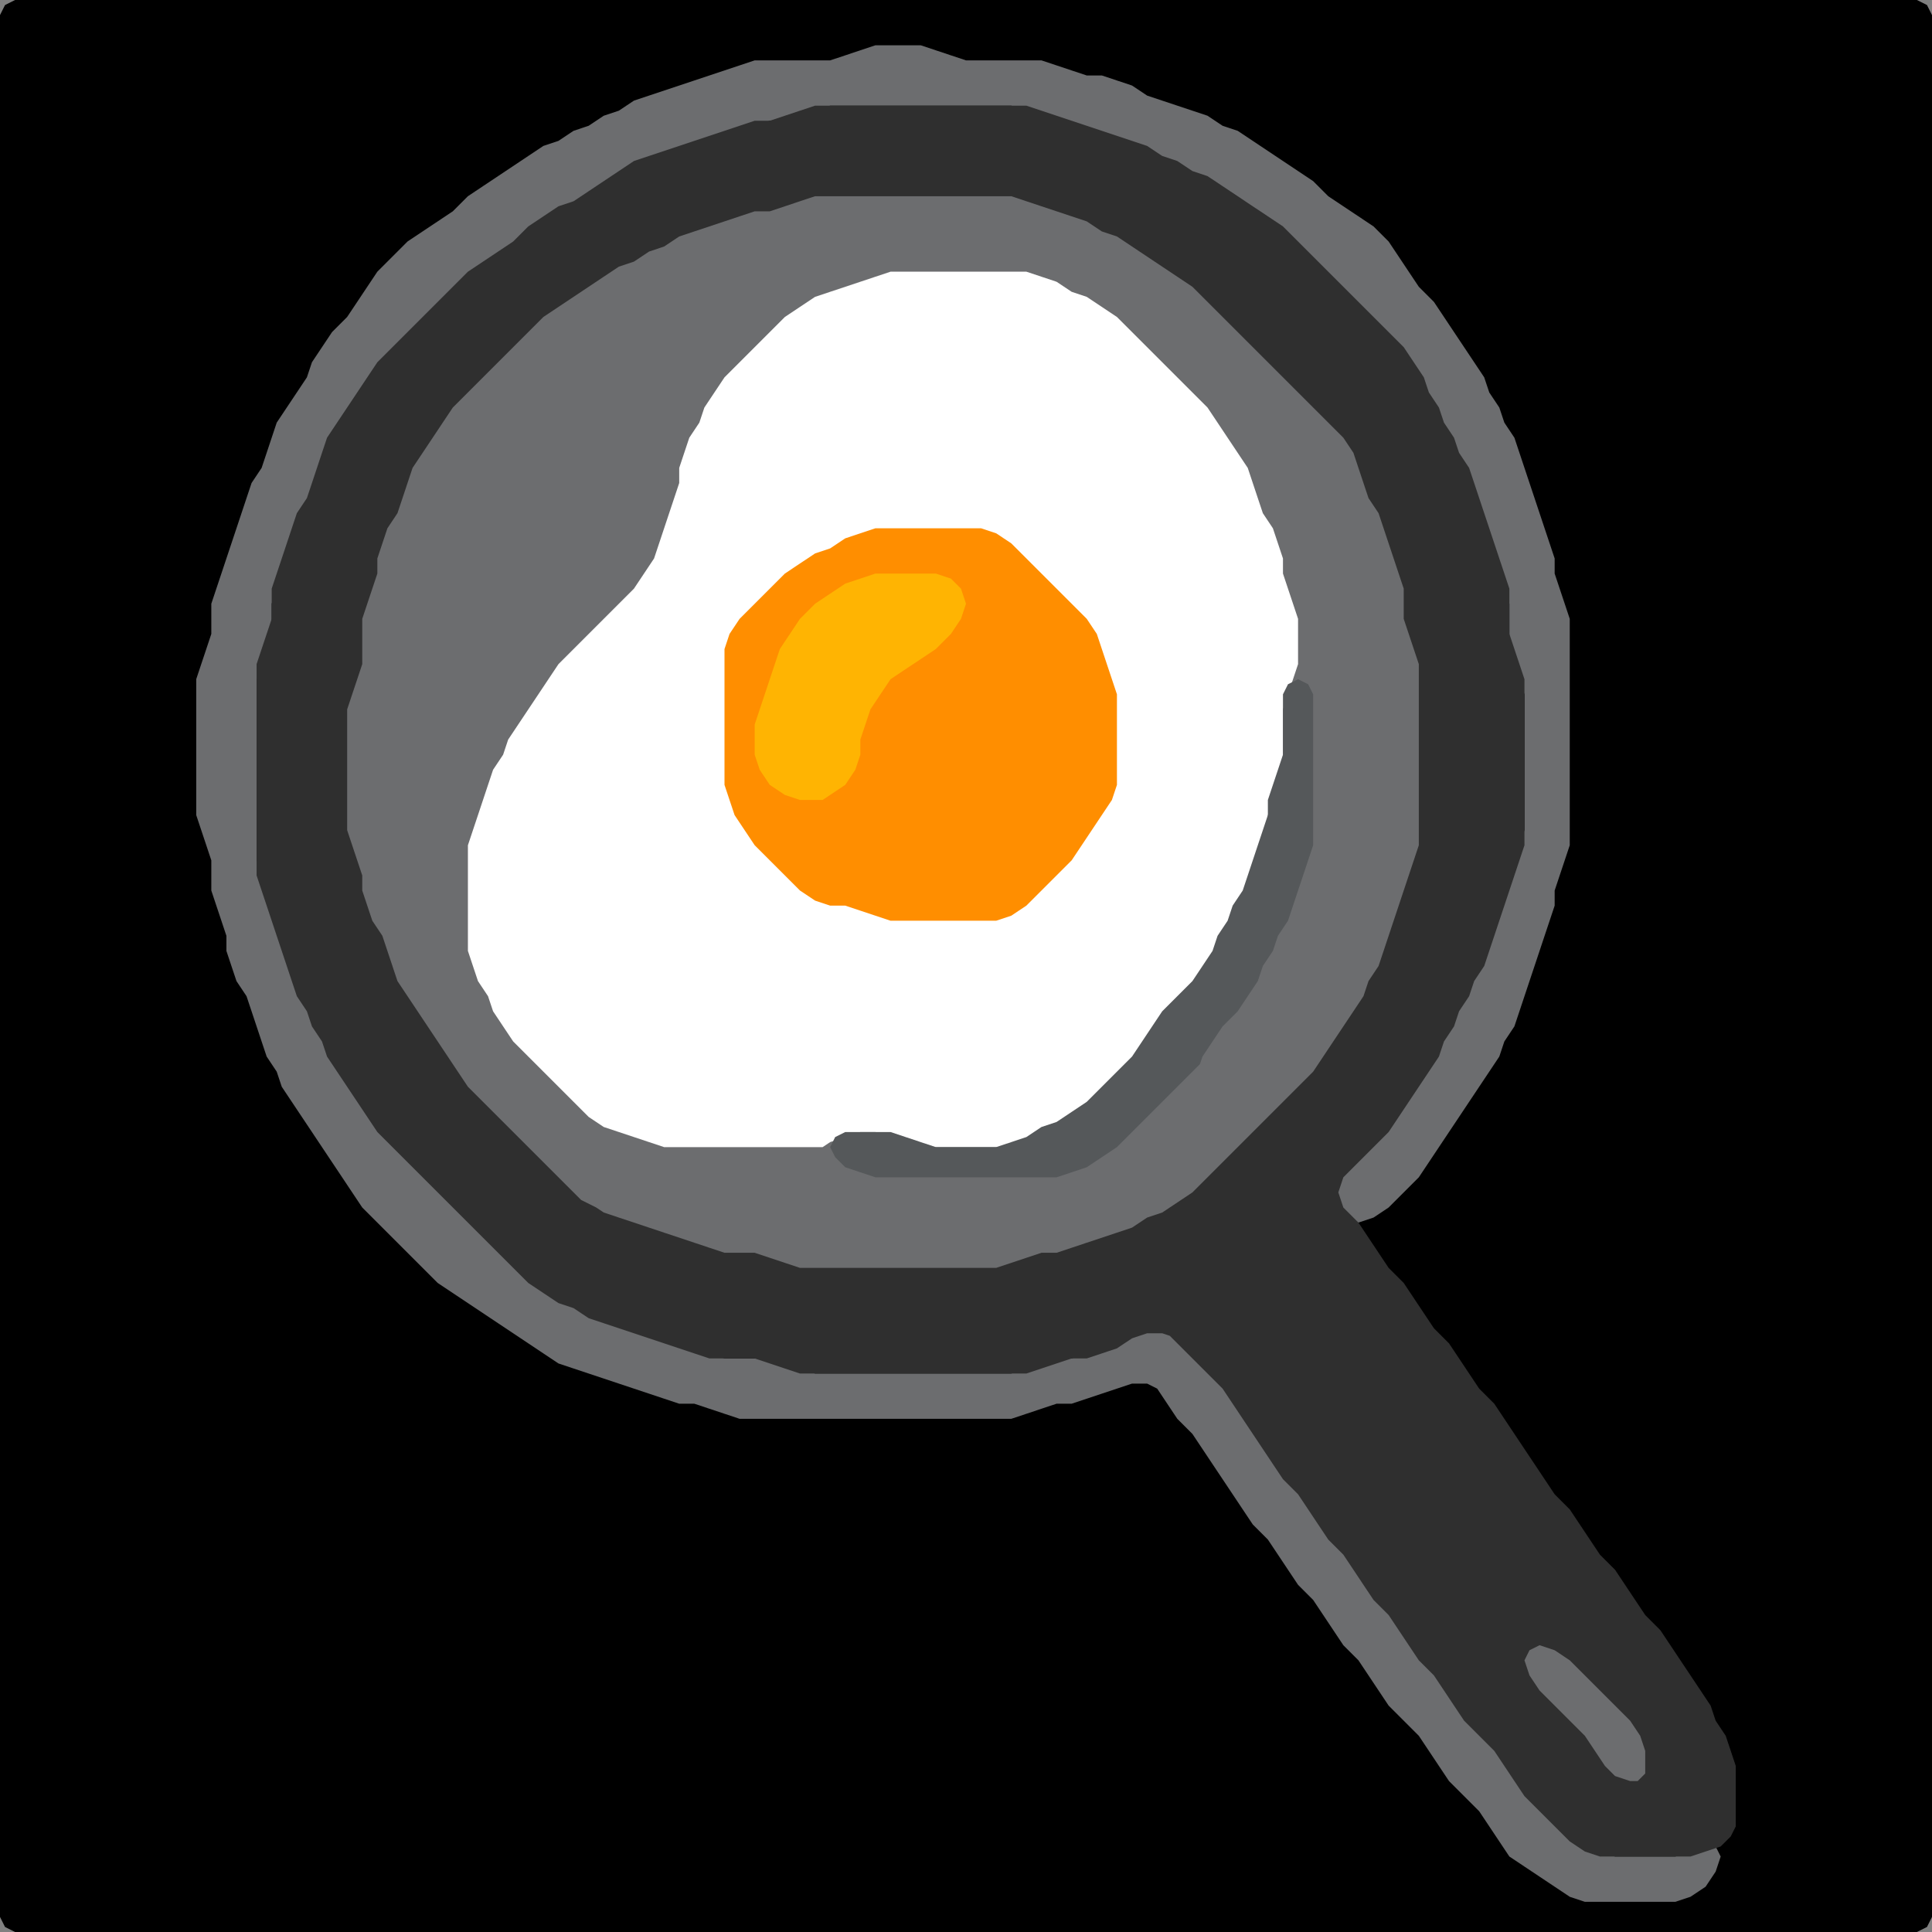 <?xml version="1.0" encoding="UTF-8" standalone="no"?>
<!DOCTYPE svg PUBLIC "-//W3C//DTD SVG 1.1//EN"
"http://www.w3.org/Graphics/SVG/1.1/DTD/svg11.dtd">
<svg width="128" height="128" xmlns="http://www.w3.org/2000/svg" version="1.1">
<rect width="100%" height="100%" fill="#808080" stroke="none"/>
<path d="M 5.5 128.0 L 6.0 128.0 L 7.0 128.0 L 8.0 128.0 L 9.0 128.0 L 10.0 128.0 L 11.0 128.0 L 12.0 128.0 L 13.0 128.0 L 14.0 128.0 L 15.0 128.0 L 16.0 128.0 L 17.0 128.0 L 18.0 128.0 L 19.0 128.0 L 20.0 128.0 L 21.0 128.0 L 22.0 128.0 L 23.0 128.0 L 24.0 128.0 L 25.0 128.0 L 26.0 128.0 L 27.0 128.0 L 28.0 128.0 L 29.0 128.0 L 30.0 128.0 L 31.0 128.0 L 32.0 128.0 L 33.0 128.0 L 34.0 128.0 L 35.0 128.0 L 36.0 128.0 L 37.0 128.0 L 38.0 128.0 L 39.0 128.0 L 40.0 128.0 L 41.0 128.0 L 42.0 128.0 L 43.0 128.0 L 44.0 128.0 L 45.0 128.0 L 46.0 128.0 L 47.0 128.0 L 48.0 128.0 L 49.0 128.0 L 50.0 128.0 L 51.0 128.0 L 52.0 128.0 L 53.0 128.0 L 54.0 128.0 L 55.0 128.0 L 56.0 128.0 L 57.0 128.0 L 58.0 128.0 L 59.0 128.0 L 60.0 128.0 L 61.0 128.0 L 62.0 128.0 L 63.0 128.0 L 64.0 128.0 L 65.0 128.0 L 66.0 128.0 L 67.0 128.0 L 68.0 128.0 L 69.0 128.0 L 70.0 128.0 L 71.0 128.0 L 72.0 128.0 L 73.0 128.0 L 74.0 128.0 L 75.0 128.0 L 76.0 128.0 L 77.0 128.0 L 78.0 128.0 L 79.0 128.0 L 80.0 128.0 L 81.0 128.0 L 82.0 128.0 L 83.0 128.0 L 84.0 128.0 L 85.0 128.0 L 86.0 128.0 L 87.0 128.0 L 88.0 128.0 L 89.0 128.0 L 90.0 128.0 L 91.0 128.0 L 92.0 128.0 L 93.0 128.0 L 94.0 128.0 L 95.0 128.0 L 96.0 128.0 L 97.0 128.0 L 98.0 128.0 L 99.0 128.0 L 100.0 128.0 L 101.0 128.0 L 102.0 128.0 L 103.0 128.0 L 104.0 128.0 L 105.0 128.0 L 106.0 128.0 L 107.0 128.0 L 108.0 128.0 L 109.0 128.0 L 110.0 128.0 L 111.0 128.0 L 112.0 128.0 L 113.0 128.0 L 114.0 128.0 L 115.0 128.0 L 116.0 128.0 L 117.0 128.0 L 118.0 128.0 L 119.0 128.0 L 120.0 128.0 L 121.0 128.0 L 122.0 128.0 L 123.0 128.0 L 124.0 128.0 L 125.0 128.0 L 126.0 128.0 L 127.0 128.0 L 127.667 127.667 L 128.0 127.0 L 128.0 126.0 L 128.0 125.0 L 128.0 124.0 L 128.0 123.0 L 128.0 122.0 L 128.0 121.0 L 128.0 120.0 L 128.0 119.0 L 128.0 118.0 L 128.0 117.0 L 128.0 116.0 L 128.0 115.0 L 128.0 114.0 L 128.0 113.0 L 128.0 112.0 L 128.0 111.0 L 128.0 110.0 L 128.0 109.0 L 128.0 108.0 L 128.0 107.0 L 128.0 106.0 L 128.0 105.0 L 128.0 104.0 L 128.0 103.0 L 128.0 102.0 L 128.0 101.0 L 128.0 100.0 L 128.0 99.0 L 128.0 98.0 L 128.0 97.0 L 128.0 96.0 L 128.0 95.0 L 128.0 94.0 L 128.0 93.0 L 128.0 92.0 L 128.0 91.0 L 128.0 90.0 L 128.0 89.0 L 128.0 88.0 L 128.0 87.0 L 128.0 86.0 L 128.0 85.0 L 128.0 84.0 L 128.0 83.0 L 128.0 82.0 L 128.0 81.0 L 128.0 80.0 L 128.0 79.0 L 128.0 78.0 L 128.0 77.0 L 128.0 76.0 L 128.0 75.0 L 128.0 74.0 L 128.0 73.0 L 128.0 72.0 L 128.0 71.0 L 128.0 70.0 L 128.0 69.0 L 128.0 68.0 L 128.0 67.0 L 128.0 66.0 L 128.0 65.0 L 128.0 64.0 L 128.0 63.0 L 128.0 62.0 L 128.0 61.0 L 128.0 60.0 L 128.0 59.0 L 128.0 58.0 L 128.0 57.0 L 128.0 56.0 L 128.0 55.0 L 128.0 54.0 L 128.0 53.0 L 128.0 52.0 L 128.0 51.0 L 128.0 50.0 L 128.0 49.0 L 128.0 48.0 L 128.0 47.0 L 128.0 46.0 L 128.0 45.0 L 128.0 44.0 L 128.0 43.0 L 128.0 42.0 L 128.0 41.0 L 128.0 40.0 L 128.0 39.0 L 128.0 38.0 L 128.0 37.0 L 128.0 36.0 L 128.0 35.0 L 128.0 34.0 L 128.0 33.0 L 128.0 32.0 L 128.0 31.0 L 128.0 30.0 L 128.0 29.0 L 128.0 28.0 L 128.0 27.0 L 128.0 26.0 L 128.0 25.0 L 128.0 24.0 L 128.0 23.0 L 128.0 22.0 L 128.0 21.0 L 128.0 20.0 L 128.0 19.0 L 128.0 18.0 L 128.0 17.0 L 128.0 16.0 L 128.0 15.0 L 128.0 14.0 L 128.0 13.0 L 128.0 12.0 L 128.0 11.0 L 128.0 10.0 L 128.0 9.0 L 128.0 8.0 L 128.0 7.0 L 128.0 6.0 L 128.0 5.0 L 128.0 4.0 L 128.0 3.0 L 128.0 2.0 L 128.0 1.0 L 127.667 0.333 L 127.0 0.0 L 126.0 0.0 L 125.0 0.0 L 124.0 0.0 L 123.0 0.0 L 122.0 0.0 L 121.0 0.0 L 120.0 0.0 L 119.0 0.0 L 118.0 0.0 L 117.0 0.0 L 116.0 0.0 L 115.0 0.0 L 114.0 0.0 L 113.0 0.0 L 112.0 0.0 L 111.0 0.0 L 110.0 0.0 L 109.0 0.0 L 108.0 0.0 L 107.0 0.0 L 106.0 0.0 L 105.0 0.0 L 104.0 0.0 L 103.0 0.0 L 102.0 0.0 L 101.0 0.0 L 100.0 0.0 L 99.0 0.0 L 98.0 0.0 L 97.0 0.0 L 96.0 0.0 L 95.0 0.0 L 94.0 0.0 L 93.0 0.0 L 92.0 0.0 L 91.0 0.0 L 90.0 0.0 L 89.0 0.0 L 88.0 0.0 L 87.0 0.0 L 86.0 0.0 L 85.0 0.0 L 84.0 0.0 L 83.0 0.0 L 82.0 0.0 L 81.0 0.0 L 80.0 0.0 L 79.0 0.0 L 78.0 0.0 L 77.0 0.0 L 76.0 0.0 L 75.0 0.0 L 74.0 0.0 L 73.0 0.0 L 72.0 0.0 L 71.0 0.0 L 70.0 0.0 L 69.0 0.0 L 68.0 0.0 L 67.0 0.0 L 66.0 0.0 L 65.0 0.0 L 64.0 0.0 L 63.0 0.0 L 62.0 0.0 L 61.0 0.0 L 60.0 0.0 L 59.0 0.0 L 58.0 0.0 L 57.0 0.0 L 56.0 0.0 L 55.0 0.0 L 54.0 0.0 L 53.0 0.0 L 52.0 0.0 L 51.0 0.0 L 50.0 0.0 L 49.0 0.0 L 48.0 0.0 L 47.0 0.0 L 46.0 0.0 L 45.0 0.0 L 44.0 0.0 L 43.0 0.0 L 42.0 0.0 L 41.0 0.0 L 40.0 0.0 L 39.0 0.0 L 38.0 0.0 L 37.0 0.0 L 36.0 0.0 L 35.0 0.0 L 34.0 0.0 L 33.0 0.0 L 32.0 0.0 L 31.0 0.0 L 30.0 0.0 L 29.0 0.0 L 28.0 0.0 L 27.0 0.0 L 26.0 0.0 L 25.0 0.0 L 24.0 0.0 L 23.0 0.0 L 22.0 0.0 L 21.0 0.0 L 20.0 0.0 L 19.0 0.0 L 18.0 0.0 L 17.0 0.0 L 16.0 0.0 L 15.0 0.0 L 14.0 0.0 L 13.0 0.0 L 12.0 0.0 L 11.0 0.0 L 10.0 0.0 L 9.0 0.0 L 8.0 0.0 L 7.0 0.0 L 6.0 0.0 L 5.0 0.0 L 4.0 0.0 L 3.0 0.0 L 2.0 0.0 L 1.0 0.0 L 0.333 0.333 L 0.0 1.0 L 0.0 2.0 L 0.0 3.0 L 0.0 4.0 L 0.0 5.0 L 0.0 6.0 L 0.0 7.0 L 0.0 8.0 L 0.0 9.0 L 0.0 10.0 L 0.0 11.0 L 0.0 12.0 L 0.0 13.0 L 0.0 14.0 L 0.0 15.0 L 0.0 16.0 L 0.0 17.0 L 0.0 18.0 L 0.0 19.0 L 0.0 20.0 L 0.0 21.0 L 0.0 22.0 L 0.0 23.0 L 0.0 24.0 L 0.0 25.0 L 0.0 26.0 L 0.0 27.0 L 0.0 28.0 L 0.0 29.0 L 0.0 30.0 L 0.0 31.0 L 0.0 32.0 L 0.0 33.0 L 0.0 34.0 L 0.0 35.0 L 0.0 36.0 L 0.0 37.0 L 0.0 38.0 L 0.0 39.0 L 0.0 40.0 L 0.0 41.0 L 0.0 42.0 L 0.0 43.0 L 0.0 44.0 L 0.0 45.0 L 0.0 46.0 L 0.0 47.0 L 0.0 48.0 L 0.0 49.0 L 0.0 50.0 L 0.0 51.0 L 0.0 52.0 L 0.0 53.0 L 0.0 54.0 L 0.0 55.0 L 0.0 56.0 L 0.0 57.0 L 0.0 58.0 L 0.0 59.0 L 0.0 60.0 L 0.0 61.0 L 0.0 62.0 L 0.0 63.0 L 0.0 64.0 L 0.0 65.0 L 0.0 66.0 L 0.0 67.0 L 0.0 68.0 L 0.0 69.0 L 0.0 70.0 L 0.0 71.0 L 0.0 72.0 L 0.0 73.0 L 0.0 74.0 L 0.0 75.0 L 0.0 76.0 L 0.0 77.0 L 0.0 78.0 L 0.0 79.0 L 0.0 80.0 L 0.0 81.0 L 0.0 82.0 L 0.0 83.0 L 0.0 84.0 L 0.0 85.0 L 0.0 86.0 L 0.0 87.0 L 0.0 88.0 L 0.0 89.0 L 0.0 90.0 L 0.0 91.0 L 0.0 92.0 L 0.0 93.0 L 0.0 94.0 L 0.0 95.0 L 0.0 96.0 L 0.0 97.0 L 0.0 98.0 L 0.0 99.0 L 0.0 100.0 L 0.0 101.0 L 0.0 102.0 L 0.0 103.0 L 0.0 104.0 L 0.0 105.0 L 0.0 106.0 L 0.0 107.0 L 0.0 108.0 L 0.0 109.0 L 0.0 110.0 L 0.0 111.0 L 0.0 112.0 L 0.0 113.0 L 0.0 114.0 L 0.0 115.0 L 0.0 116.0 L 0.0 117.0 L 0.0 118.0 L 0.0 119.0 L 0.0 120.0 L 0.0 121.0 L 0.0 122.0 L 0.0 123.0 L 0.0 124.0 L 0.0 125.0 L 0.0 126.0 L 0.0 127.0 L 0.333 127.667 L 1.0 128.0 L 2.0 128.0 L 3.0 128.0 L 4.0 128.0 L 4.5 128.0 Z" stroke="none" fill="rgb(0,0,0)" />
<path d="M 28.5 84.5 L 29.0 85.0 L 30.0 85.667 L 31.0 86.333 L 32.0 87.0 L 33.0 87.667 L 34.0 88.333 L 35.0 89.0 L 36.0 89.667 L 37.0 90.333 L 38.0 90.667 L 39.0 91.0 L 40.0 91.333 L 41.0 91.667 L 42.0 92.0 L 43.0 92.333 L 44.0 92.667 L 45.0 93.0 L 46.0 93.0 L 47.0 93.333 L 48.0 93.667 L 49.0 94.0 L 50.0 94.0 L 51.0 94.0 L 52.0 94.0 L 53.0 94.0 L 54.0 94.0 L 55.0 94.0 L 56.0 94.0 L 57.0 94.0 L 58.0 94.0 L 59.0 94.0 L 60.0 94.0 L 61.0 94.0 L 62.0 94.0 L 63.0 94.0 L 64.0 94.0 L 65.0 94.0 L 66.0 94.0 L 67.0 94.0 L 68.0 93.667 L 69.0 93.333 L 70.0 93.0 L 71.0 93.0 L 72.0 92.667 L 73.0 92.333 L 74.0 92.0 L 75.0 91.667 L 76.0 91.667 L 76.667 92.0 L 77.333 93.0 L 78.0 94.0 L 79.0 95.0 L 79.667 96.0 L 80.333 97.0 L 81.0 98.0 L 81.667 99.0 L 82.333 100.0 L 83.0 101.0 L 84.0 102.0 L 84.667 103.0 L 85.333 104.0 L 86.0 105.0 L 87.0 106.0 L 87.667 107.0 L 88.333 108.0 L 89.0 109.0 L 90.0 110.0 L 90.667 111.0 L 91.333 112.0 L 92.0 113.0 L 93.0 114.0 L 94.0 115.0 L 94.667 116.0 L 95.333 117.0 L 96.0 118.0 L 97.0 119.0 L 98.0 120.0 L 98.667 121.0 L 99.333 122.0 L 100.0 123.0 L 101.0 123.667 L 102.0 124.333 L 103.0 125.0 L 104.0 125.667 L 105.0 126.0 L 106.0 126.0 L 107.0 126.0 L 108.0 126.0 L 109.0 126.0 L 110.0 126.0 L 111.0 126.0 L 112.0 125.667 L 113.0 125.0 L 113.667 124.0 L 114.0 123.0 L 113.667 122.333 L 113.0 122.333 L 112.0 122.667 L 111.0 123.0 L 110.0 123.0 L 109.0 123.0 L 108.0 123.0 L 107.0 123.0 L 106.0 122.667 L 105.0 122.0 L 104.0 121.0 L 103.0 120.0 L 102.0 119.0 L 101.0 118.0 L 100.333 117.0 L 99.667 116.0 L 99.0 115.0 L 98.0 114.0 L 97.0 113.0 L 96.333 112.0 L 95.667 111.0 L 95.0 110.0 L 94.0 109.0 L 93.333 108.0 L 92.667 107.0 L 92.0 106.0 L 91.0 105.0 L 90.333 104.0 L 89.667 103.0 L 89.0 102.0 L 88.0 101.0 L 87.333 100.0 L 86.667 99.0 L 86.0 98.0 L 85.0 97.0 L 84.333 96.0 L 83.667 95.0 L 83.0 94.0 L 82.333 93.0 L 81.667 92.0 L 81.0 91.0 L 80.0 90.0 L 79.0 89.0 L 78.0 88.333 L 77.0 88.0 L 76.0 88.0 L 75.0 88.333 L 74.0 88.667 L 73.0 89.333 L 72.0 89.667 L 71.0 90.0 L 70.0 90.0 L 69.0 90.333 L 68.0 90.667 L 67.0 91.0 L 66.0 91.0 L 65.0 91.0 L 64.0 91.0 L 63.0 91.0 L 62.0 91.0 L 61.0 91.0 L 60.0 91.0 L 59.0 91.0 L 58.0 91.0 L 57.0 91.0 L 56.0 91.0 L 55.0 91.0 L 54.0 91.0 L 53.0 90.667 L 52.0 90.333 L 51.0 90.0 L 50.0 90.0 L 49.0 90.0 L 48.0 90.0 L 47.0 89.667 L 46.0 89.333 L 45.0 89.0 L 44.0 88.667 L 43.0 88.333 L 42.0 88.0 L 41.0 87.667 L 40.0 87.333 L 39.0 86.667 L 38.0 86.333 L 37.0 85.667 L 36.0 85.0 L 35.0 84.0 L 34.0 83.0 L 33.0 82.0 L 32.0 81.0 L 31.0 80.0 L 30.0 79.0 L 29.0 78.0 L 28.0 77.0 L 27.0 76.0 L 26.0 75.0 L 25.0 74.0 L 24.333 73.0 L 23.667 72.0 L 23.0 71.0 L 22.333 70.0 L 21.667 69.0 L 21.333 68.0 L 20.667 67.0 L 20.333 66.0 L 19.667 65.0 L 19.333 64.0 L 19.0 63.0 L 18.667 62.0 L 18.333 61.0 L 18.0 60.0 L 17.667 59.0 L 17.333 58.0 L 17.0 57.0 L 17.0 56.0 L 17.0 55.0 L 17.0 54.0 L 17.0 53.0 L 17.0 52.0 L 17.0 51.0 L 17.0 50.0 L 17.0 49.0 L 17.0 48.0 L 17.0 47.0 L 17.0 46.0 L 17.0 45.0 L 17.333 44.0 L 17.667 43.0 L 18.0 42.0 L 18.0 41.0 L 18.0 40.0 L 18.333 39.0 L 18.667 38.0 L 19.0 37.0 L 19.333 36.0 L 19.667 35.0 L 20.333 34.0 L 20.667 33.0 L 21.0 32.0 L 21.333 31.0 L 21.667 30.0 L 22.333 29.0 L 23.0 28.0 L 23.667 27.0 L 24.333 26.0 L 25.0 25.0 L 26.0 24.0 L 27.0 23.0 L 28.0 22.0 L 29.0 21.0 L 30.0 20.0 L 31.0 19.0 L 32.0 18.0 L 33.0 17.333 L 34.0 16.667 L 35.0 16.0 L 36.0 15.0 L 37.0 14.333 L 38.0 13.667 L 39.0 13.333 L 40.0 12.667 L 41.0 12.0 L 42.0 11.333 L 43.0 10.667 L 44.0 10.333 L 45.0 10.0 L 46.0 9.667 L 47.0 9.333 L 48.0 9.0 L 49.0 8.667 L 50.0 8.333 L 51.0 8.0 L 52.0 8.0 L 53.0 7.667 L 54.0 7.333 L 55.0 7.0 L 56.0 7.0 L 57.0 7.0 L 58.0 7.0 L 59.0 7.0 L 60.0 7.0 L 61.0 7.0 L 62.0 7.0 L 63.0 7.0 L 64.0 7.0 L 65.0 7.0 L 66.0 7.0 L 67.0 7.0 L 68.0 7.333 L 69.0 7.667 L 70.0 8.0 L 71.0 8.333 L 72.0 8.667 L 73.0 9.0 L 74.0 9.333 L 75.0 9.667 L 76.0 10.333 L 77.0 10.667 L 78.0 11.333 L 79.0 11.667 L 80.0 12.333 L 81.0 13.0 L 82.0 13.667 L 83.0 14.333 L 84.0 15.0 L 85.0 16.0 L 86.0 17.0 L 87.0 18.0 L 88.0 19.0 L 89.0 20.0 L 90.0 21.0 L 91.0 22.0 L 92.0 23.0 L 93.0 24.0 L 93.667 25.0 L 94.333 26.0 L 94.667 27.0 L 95.333 28.0 L 95.667 29.0 L 96.333 30.0 L 96.667 31.0 L 97.333 32.0 L 97.667 33.0 L 98.0 34.0 L 98.333 35.0 L 98.667 36.0 L 99.0 37.0 L 99.333 38.0 L 99.667 39.0 L 100.0 40.0 L 100.0 41.0 L 100.0 42.0 L 100.0 43.0 L 100.333 44.0 L 100.667 45.0 L 101.0 46.0 L 101.0 47.0 L 101.0 48.0 L 101.0 49.0 L 101.0 50.0 L 101.0 51.0 L 101.0 52.0 L 101.0 53.0 L 101.0 54.0 L 101.0 55.0 L 100.667 56.0 L 100.333 57.0 L 100.0 58.0 L 99.667 59.0 L 99.333 60.0 L 99.0 61.0 L 98.667 62.0 L 98.333 63.0 L 97.667 64.0 L 97.333 65.0 L 96.667 66.0 L 96.333 67.0 L 95.667 68.0 L 95.333 69.0 L 94.667 70.0 L 94.0 71.0 L 93.333 72.0 L 92.667 73.0 L 92.0 74.0 L 91.0 75.0 L 90.0 76.0 L 89.0 77.0 L 88.333 78.0 L 88.0 79.0 L 88.333 80.0 L 89.0 80.667 L 90.0 81.0 L 91.0 80.667 L 92.0 80.0 L 93.0 79.0 L 94.0 78.0 L 94.667 77.0 L 95.333 76.0 L 96.0 75.0 L 96.667 74.0 L 97.333 73.0 L 98.0 72.0 L 98.667 71.0 L 99.333 70.0 L 99.667 69.0 L 100.333 68.0 L 100.667 67.0 L 101.0 66.0 L 101.333 65.0 L 101.667 64.0 L 102.0 63.0 L 102.333 62.0 L 102.667 61.0 L 103.0 60.0 L 103.0 59.0 L 103.333 58.0 L 103.667 57.0 L 104.0 56.0 L 104.0 55.0 L 104.0 54.0 L 104.0 53.0 L 104.0 52.0 L 104.0 51.0 L 104.0 50.0 L 104.0 49.0 L 104.0 48.0 L 104.0 47.0 L 104.0 46.0 L 104.0 45.0 L 104.0 44.0 L 104.0 43.0 L 104.0 42.0 L 104.0 41.0 L 103.667 40.0 L 103.333 39.0 L 103.0 38.0 L 103.0 37.0 L 102.667 36.0 L 102.333 35.0 L 102.0 34.0 L 101.667 33.0 L 101.333 32.0 L 101.0 31.0 L 100.667 30.0 L 100.333 29.0 L 99.667 28.0 L 99.333 27.0 L 98.667 26.0 L 98.333 25.0 L 97.667 24.0 L 97.0 23.0 L 96.333 22.0 L 95.667 21.0 L 95.0 20.0 L 94.0 19.0 L 93.333 18.0 L 92.667 17.0 L 92.0 16.0 L 91.0 15.0 L 90.0 14.333 L 89.0 13.667 L 88.0 13.0 L 87.0 12.0 L 86.0 11.333 L 85.0 10.667 L 84.0 10.0 L 83.0 9.333 L 82.0 8.667 L 81.0 8.333 L 80.0 7.667 L 79.0 7.333 L 78.0 7.0 L 77.0 6.667 L 76.0 6.333 L 75.0 5.667 L 74.0 5.333 L 73.0 5.0 L 72.0 5.0 L 71.0 4.667 L 70.0 4.333 L 69.0 4.0 L 68.0 4.0 L 67.0 4.0 L 66.0 4.0 L 65.0 4.0 L 64.0 4.0 L 63.0 3.667 L 62.0 3.333 L 61.0 3.0 L 60.0 3.0 L 59.0 3.0 L 58.0 3.0 L 57.0 3.333 L 56.0 3.667 L 55.0 4.0 L 54.0 4.0 L 53.0 4.0 L 52.0 4.0 L 51.0 4.0 L 50.0 4.0 L 49.0 4.333 L 48.0 4.667 L 47.0 5.0 L 46.0 5.333 L 45.0 5.667 L 44.0 6.0 L 43.0 6.333 L 42.0 6.667 L 41.0 7.333 L 40.0 7.667 L 39.0 8.333 L 38.0 8.667 L 37.0 9.333 L 36.0 9.667 L 35.0 10.333 L 34.0 11.0 L 33.0 11.667 L 32.0 12.333 L 31.0 13.0 L 30.0 14.0 L 29.0 14.667 L 28.0 15.333 L 27.0 16.0 L 26.0 17.0 L 25.0 18.0 L 24.333 19.0 L 23.667 20.0 L 23.0 21.0 L 22.0 22.0 L 21.333 23.0 L 20.667 24.0 L 20.333 25.0 L 19.667 26.0 L 19.0 27.0 L 18.333 28.0 L 18.0 29.0 L 17.667 30.0 L 17.333 31.0 L 16.667 32.0 L 16.333 33.0 L 16.0 34.0 L 15.667 35.0 L 15.333 36.0 L 15.0 37.0 L 14.667 38.0 L 14.333 39.0 L 14.0 40.0 L 14.0 41.0 L 14.0 42.0 L 13.667 43.0 L 13.333 44.0 L 13.0 45.0 L 13.0 46.0 L 13.0 47.0 L 13.0 48.0 L 13.0 49.0 L 13.0 50.0 L 13.0 51.0 L 13.0 52.0 L 13.0 53.0 L 13.0 54.0 L 13.333 55.0 L 13.667 56.0 L 14.0 57.0 L 14.0 58.0 L 14.0 59.0 L 14.333 60.0 L 14.667 61.0 L 15.0 62.0 L 15.0 63.0 L 15.333 64.0 L 15.667 65.0 L 16.333 66.0 L 16.667 67.0 L 17.0 68.0 L 17.333 69.0 L 17.667 70.0 L 18.333 71.0 L 18.667 72.0 L 19.333 73.0 L 20.0 74.0 L 20.667 75.0 L 21.333 76.0 L 22.0 77.0 L 22.667 78.0 L 23.333 79.0 L 24.0 80.0 L 25.0 81.0 L 26.0 82.0 L 27.0 83.0 L 27.5 83.5 Z" stroke="none" fill="rgb(108,109,111)" />
<path d="M 78.5 89.5 L 79.0 90.0 L 80.0 91.0 L 81.0 92.0 L 81.667 93.0 L 82.333 94.0 L 83.0 95.0 L 83.667 96.0 L 84.333 97.0 L 85.0 98.0 L 86.0 99.0 L 86.667 100.0 L 87.333 101.0 L 88.0 102.0 L 89.0 103.0 L 89.667 104.0 L 90.333 105.0 L 91.0 106.0 L 92.0 107.0 L 92.667 108.0 L 93.333 109.0 L 94.0 110.0 L 95.0 111.0 L 95.667 112.0 L 96.333 113.0 L 97.0 114.0 L 98.0 115.0 L 99.0 116.0 L 99.667 117.0 L 100.333 118.0 L 101.0 119.0 L 102.0 120.0 L 103.0 121.0 L 104.0 122.0 L 105.0 122.667 L 106.0 123.0 L 107.0 123.0 L 108.0 123.0 L 109.0 123.0 L 110.0 123.0 L 111.0 123.0 L 112.0 123.0 L 113.0 122.667 L 114.0 122.333 L 114.667 121.667 L 115.0 121.0 L 115.0 120.0 L 115.0 119.0 L 115.0 118.0 L 115.0 117.0 L 114.667 116.0 L 114.333 115.0 L 113.667 114.0 L 113.333 113.0 L 112.667 112.0 L 112.0 111.0 L 111.333 110.0 L 110.667 109.0 L 110.0 108.0 L 109.0 107.0 L 108.333 106.0 L 107.667 105.0 L 107.0 104.0 L 106.0 103.0 L 105.333 102.0 L 104.667 101.0 L 104.0 100.0 L 103.0 99.0 L 102.333 98.0 L 101.667 97.0 L 101.0 96.0 L 100.333 95.0 L 99.667 94.0 L 99.0 93.0 L 98.0 92.0 L 97.333 91.0 L 96.667 90.0 L 96.0 89.0 L 95.0 88.0 L 94.333 87.0 L 93.667 86.0 L 93.0 85.0 L 92.0 84.0 L 91.333 83.0 L 90.667 82.0 L 90.0 81.0 L 89.0 80.0 L 88.667 79.0 L 89.0 78.0 L 90.0 77.0 L 91.0 76.0 L 92.0 75.0 L 92.667 74.0 L 93.333 73.0 L 94.0 72.0 L 94.667 71.0 L 95.333 70.0 L 95.667 69.0 L 96.333 68.0 L 96.667 67.0 L 97.333 66.0 L 97.667 65.0 L 98.333 64.0 L 98.667 63.0 L 99.0 62.0 L 99.333 61.0 L 99.667 60.0 L 100.0 59.0 L 100.333 58.0 L 100.667 57.0 L 101.0 56.0 L 101.0 55.0 L 101.0 54.0 L 101.0 53.0 L 101.0 52.0 L 101.0 51.0 L 101.0 50.0 L 101.0 49.0 L 101.0 48.0 L 101.0 47.0 L 101.0 46.0 L 101.0 45.0 L 100.667 44.0 L 100.333 43.0 L 100.0 42.0 L 100.0 41.0 L 100.0 40.0 L 100.0 39.0 L 99.667 38.0 L 99.333 37.0 L 99.0 36.0 L 98.667 35.0 L 98.333 34.0 L 98.0 33.0 L 97.667 32.0 L 97.333 31.0 L 96.667 30.0 L 96.333 29.0 L 95.667 28.0 L 95.333 27.0 L 94.667 26.0 L 94.333 25.0 L 93.667 24.0 L 93.0 23.0 L 92.0 22.0 L 91.0 21.0 L 90.0 20.0 L 89.0 19.0 L 88.0 18.0 L 87.0 17.0 L 86.0 16.0 L 85.0 15.0 L 84.0 14.333 L 83.0 13.667 L 82.0 13.0 L 81.0 12.333 L 80.0 11.667 L 79.0 11.333 L 78.0 10.667 L 77.0 10.333 L 76.0 9.667 L 75.0 9.333 L 74.0 9.0 L 73.0 8.667 L 72.0 8.333 L 71.0 8.0 L 70.0 7.667 L 69.0 7.333 L 68.0 7.0 L 67.0 7.0 L 66.0 7.0 L 65.0 7.0 L 64.0 7.0 L 63.0 7.0 L 62.0 7.0 L 61.0 7.0 L 60.0 7.0 L 59.0 7.0 L 58.0 7.0 L 57.0 7.0 L 56.0 7.0 L 55.0 7.0 L 54.0 7.0 L 53.0 7.333 L 52.0 7.667 L 51.0 8.0 L 50.0 8.0 L 49.0 8.333 L 48.0 8.667 L 47.0 9.0 L 46.0 9.333 L 45.0 9.667 L 44.0 10.0 L 43.0 10.333 L 42.0 10.667 L 41.0 11.333 L 40.0 12.0 L 39.0 12.667 L 38.0 13.333 L 37.0 13.667 L 36.0 14.333 L 35.0 15.0 L 34.0 16.0 L 33.0 16.667 L 32.0 17.333 L 31.0 18.0 L 30.0 19.0 L 29.0 20.0 L 28.0 21.0 L 27.0 22.0 L 26.0 23.0 L 25.0 24.0 L 24.333 25.0 L 23.667 26.0 L 23.0 27.0 L 22.333 28.0 L 21.667 29.0 L 21.333 30.0 L 21.0 31.0 L 20.667 32.0 L 20.333 33.0 L 19.667 34.0 L 19.333 35.0 L 19.0 36.0 L 18.667 37.0 L 18.333 38.0 L 18.0 39.0 L 18.0 40.0 L 18.0 41.0 L 17.667 42.0 L 17.333 43.0 L 17.0 44.0 L 17.0 45.0 L 17.0 46.0 L 17.0 47.0 L 17.0 48.0 L 17.0 49.0 L 17.0 50.0 L 17.0 51.0 L 17.0 52.0 L 17.0 53.0 L 17.0 54.0 L 17.0 55.0 L 17.0 56.0 L 17.0 57.0 L 17.0 58.0 L 17.333 59.0 L 17.667 60.0 L 18.0 61.0 L 18.333 62.0 L 18.667 63.0 L 19.0 64.0 L 19.333 65.0 L 19.667 66.0 L 20.333 67.0 L 20.667 68.0 L 21.333 69.0 L 21.667 70.0 L 22.333 71.0 L 23.0 72.0 L 23.667 73.0 L 24.333 74.0 L 25.0 75.0 L 26.0 76.0 L 27.0 77.0 L 28.0 78.0 L 29.0 79.0 L 30.0 80.0 L 31.0 81.0 L 32.0 82.0 L 33.0 83.0 L 34.0 84.0 L 35.0 85.0 L 36.0 85.667 L 37.0 86.333 L 38.0 86.667 L 39.0 87.333 L 40.0 87.667 L 41.0 88.0 L 42.0 88.333 L 43.0 88.667 L 44.0 89.0 L 45.0 89.333 L 46.0 89.667 L 47.0 90.0 L 48.0 90.0 L 49.0 90.0 L 50.0 90.0 L 51.0 90.333 L 52.0 90.667 L 53.0 91.0 L 54.0 91.0 L 55.0 91.0 L 56.0 91.0 L 57.0 91.0 L 58.0 91.0 L 59.0 91.0 L 60.0 91.0 L 61.0 91.0 L 62.0 91.0 L 63.0 91.0 L 64.0 91.0 L 65.0 91.0 L 66.0 91.0 L 67.0 91.0 L 68.0 91.0 L 69.0 90.667 L 70.0 90.333 L 71.0 90.0 L 72.0 90.0 L 73.0 89.667 L 74.0 89.333 L 75.0 88.667 L 76.0 88.333 L 77.0 88.333 L 77.5 88.5 Z" stroke="none" fill="rgb(47,47,47)" />
<path d="M 39.5 80.0 L 40.0 80.333 L 41.0 80.667 L 42.0 81.0 L 43.0 81.333 L 44.0 81.667 L 45.0 82.0 L 46.0 82.333 L 47.0 82.667 L 48.0 83.0 L 49.0 83.0 L 50.0 83.0 L 51.0 83.333 L 52.0 83.667 L 53.0 84.0 L 54.0 84.0 L 55.0 84.0 L 56.0 84.0 L 57.0 84.0 L 58.0 84.0 L 59.0 84.0 L 60.0 84.0 L 61.0 84.0 L 62.0 84.0 L 63.0 84.0 L 64.0 84.0 L 65.0 84.0 L 66.0 84.0 L 67.0 83.667 L 68.0 83.333 L 69.0 83.0 L 70.0 83.0 L 71.0 82.667 L 72.0 82.333 L 73.0 82.0 L 74.0 81.667 L 75.0 81.333 L 76.0 80.667 L 77.0 80.333 L 78.0 79.667 L 79.0 79.0 L 80.0 78.0 L 81.0 77.0 L 82.0 76.0 L 83.0 75.0 L 84.0 74.0 L 85.0 73.0 L 86.0 72.0 L 87.0 71.0 L 87.667 70.0 L 88.333 69.0 L 89.0 68.0 L 89.667 67.0 L 90.333 66.0 L 90.667 65.0 L 91.333 64.0 L 91.667 63.0 L 92.0 62.0 L 92.333 61.0 L 92.667 60.0 L 93.0 59.0 L 93.333 58.0 L 93.667 57.0 L 94.0 56.0 L 94.0 55.0 L 94.0 54.0 L 94.0 53.0 L 94.0 52.0 L 94.0 51.0 L 94.0 50.0 L 94.0 49.0 L 94.0 48.0 L 94.0 47.0 L 94.0 46.0 L 94.0 45.0 L 94.0 44.0 L 93.667 43.0 L 93.333 42.0 L 93.0 41.0 L 93.0 40.0 L 93.0 39.0 L 92.667 38.0 L 92.333 37.0 L 92.0 36.0 L 91.667 35.0 L 91.333 34.0 L 90.667 33.0 L 90.333 32.0 L 90.0 31.0 L 89.667 30.0 L 89.0 29.0 L 88.0 28.0 L 87.0 27.0 L 86.0 26.0 L 85.0 25.0 L 84.0 24.0 L 83.0 23.0 L 82.0 22.0 L 81.0 21.0 L 80.0 20.0 L 79.0 19.0 L 78.0 18.333 L 77.0 17.667 L 76.0 17.0 L 75.0 16.333 L 74.0 15.667 L 73.0 15.333 L 72.0 14.667 L 71.0 14.333 L 70.0 14.0 L 69.0 13.667 L 68.0 13.333 L 67.0 13.0 L 66.0 13.0 L 65.0 13.0 L 64.0 13.0 L 63.0 13.0 L 62.0 13.0 L 61.0 13.0 L 60.0 13.0 L 59.0 13.0 L 58.0 13.0 L 57.0 13.0 L 56.0 13.0 L 55.0 13.0 L 54.0 13.0 L 53.0 13.333 L 52.0 13.667 L 51.0 14.0 L 50.0 14.0 L 49.0 14.333 L 48.0 14.667 L 47.0 15.0 L 46.0 15.333 L 45.0 15.667 L 44.0 16.333 L 43.0 16.667 L 42.0 17.333 L 41.0 17.667 L 40.0 18.333 L 39.0 19.0 L 38.0 19.667 L 37.0 20.333 L 36.0 21.0 L 35.0 22.0 L 34.0 23.0 L 33.0 24.0 L 32.0 25.0 L 31.0 26.0 L 30.0 27.0 L 29.333 28.0 L 28.667 29.0 L 28.0 30.0 L 27.333 31.0 L 27.0 32.0 L 26.667 33.0 L 26.333 34.0 L 25.667 35.0 L 25.333 36.0 L 25.0 37.0 L 25.0 38.0 L 24.667 39.0 L 24.333 40.0 L 24.0 41.0 L 24.0 42.0 L 24.0 43.0 L 24.0 44.0 L 23.667 45.0 L 23.333 46.0 L 23.0 47.0 L 23.0 48.0 L 23.0 49.0 L 23.0 50.0 L 23.0 51.0 L 23.0 52.0 L 23.0 53.0 L 23.0 54.0 L 23.0 55.0 L 23.333 56.0 L 23.667 57.0 L 24.0 58.0 L 24.0 59.0 L 24.333 60.0 L 24.667 61.0 L 25.333 62.0 L 25.667 63.0 L 26.0 64.0 L 26.333 65.0 L 27.0 66.0 L 27.667 67.0 L 28.333 68.0 L 29.0 69.0 L 29.667 70.0 L 30.333 71.0 L 31.0 72.0 L 32.0 73.0 L 33.0 74.0 L 34.0 75.0 L 35.0 76.0 L 36.0 77.0 L 37.0 78.0 L 38.0 79.0 L 38.5 79.5 Z" stroke="none" fill="rgb(108,109,111)" />
<path d="M 54.5 76.0 L 55.0 75.667 L 56.0 75.333 L 57.0 75.0 L 58.0 75.0 L 59.0 75.333 L 60.0 75.667 L 61.0 76.0 L 62.0 76.0 L 63.0 76.0 L 64.0 76.0 L 65.0 76.0 L 66.0 76.0 L 67.0 76.0 L 68.0 75.667 L 69.0 75.333 L 70.0 74.667 L 71.0 74.333 L 72.0 73.667 L 73.0 73.0 L 74.0 72.0 L 75.0 71.0 L 75.667 70.0 L 76.333 69.0 L 77.0 68.0 L 78.0 67.0 L 79.0 66.0 L 79.667 65.0 L 80.333 64.0 L 80.667 63.0 L 81.333 62.0 L 81.667 61.0 L 82.333 60.0 L 82.667 59.0 L 83.0 58.0 L 83.333 57.0 L 83.667 56.0 L 84.0 55.0 L 84.0 54.0 L 84.333 53.0 L 84.667 52.0 L 85.0 51.0 L 85.0 50.0 L 85.0 49.0 L 85.0 48.0 L 85.0 47.0 L 85.333 46.0 L 85.667 45.0 L 86.0 44.0 L 86.0 43.0 L 86.0 42.0 L 86.0 41.0 L 85.667 40.0 L 85.333 39.0 L 85.0 38.0 L 85.0 37.0 L 84.667 36.0 L 84.333 35.0 L 83.667 34.0 L 83.333 33.0 L 83.0 32.0 L 82.667 31.0 L 82.0 30.0 L 81.333 29.0 L 80.667 28.0 L 80.0 27.0 L 79.0 26.0 L 78.0 25.0 L 77.0 24.0 L 76.0 23.0 L 75.0 22.0 L 74.0 21.0 L 73.0 20.333 L 72.0 19.667 L 71.0 19.333 L 70.0 18.667 L 69.0 18.333 L 68.0 18.0 L 67.0 18.0 L 66.0 18.0 L 65.0 18.0 L 64.0 18.0 L 63.0 18.0 L 62.0 18.0 L 61.0 18.0 L 60.0 18.0 L 59.0 18.0 L 58.0 18.333 L 57.0 18.667 L 56.0 19.0 L 55.0 19.333 L 54.0 19.667 L 53.0 20.333 L 52.0 21.0 L 51.0 22.0 L 50.0 23.0 L 49.0 24.0 L 48.0 25.0 L 47.333 26.0 L 46.667 27.0 L 46.333 28.0 L 45.667 29.0 L 45.333 30.0 L 45.0 31.0 L 45.0 32.0 L 44.667 33.0 L 44.333 34.0 L 44.0 35.0 L 43.667 36.0 L 43.333 37.0 L 42.667 38.0 L 42.0 39.0 L 41.0 40.0 L 40.0 41.0 L 39.0 42.0 L 38.0 43.0 L 37.0 44.0 L 36.333 45.0 L 35.667 46.0 L 35.0 47.0 L 34.333 48.0 L 33.667 49.0 L 33.333 50.0 L 32.667 51.0 L 32.333 52.0 L 32.0 53.0 L 31.667 54.0 L 31.333 55.0 L 31.0 56.0 L 31.0 57.0 L 31.0 58.0 L 31.0 59.0 L 31.0 60.0 L 31.0 61.0 L 31.0 62.0 L 31.0 63.0 L 31.333 64.0 L 31.667 65.0 L 32.333 66.0 L 32.667 67.0 L 33.333 68.0 L 34.0 69.0 L 35.0 70.0 L 36.0 71.0 L 37.0 72.0 L 38.0 73.0 L 39.0 74.0 L 40.0 74.667 L 41.0 75.0 L 42.0 75.333 L 43.0 75.667 L 44.0 76.0 L 45.0 76.0 L 46.0 76.0 L 47.0 76.0 L 48.0 76.0 L 49.0 76.0 L 50.0 76.0 L 51.0 76.0 L 52.0 76.0 L 53.0 76.0 L 53.5 76.0 Z" stroke="none" fill="rgb(255,255,255)" />
<path d="M 51.5 57.5 L 52.0 58.0 L 53.0 59.0 L 54.0 59.667 L 55.0 60.0 L 56.0 60.0 L 57.0 60.333 L 58.0 60.667 L 59.0 61.0 L 60.0 61.0 L 61.0 61.0 L 62.0 61.0 L 63.0 61.0 L 64.0 61.0 L 65.0 61.0 L 66.0 61.0 L 67.0 60.667 L 68.0 60.0 L 69.0 59.0 L 70.0 58.0 L 71.0 57.0 L 71.667 56.0 L 72.333 55.0 L 73.0 54.0 L 73.667 53.0 L 74.0 52.0 L 74.0 51.0 L 74.0 50.0 L 74.0 49.0 L 74.0 48.0 L 74.0 47.0 L 74.0 46.0 L 73.667 45.0 L 73.333 44.0 L 73.0 43.0 L 72.667 42.0 L 72.0 41.0 L 71.0 40.0 L 70.0 39.0 L 69.0 38.0 L 68.0 37.0 L 67.0 36.0 L 66.0 35.333 L 65.0 35.0 L 64.0 35.0 L 63.0 35.0 L 62.0 35.0 L 61.0 35.0 L 60.0 35.0 L 59.0 35.0 L 58.0 35.0 L 57.0 35.333 L 56.0 35.667 L 55.0 36.333 L 54.0 36.667 L 53.0 37.333 L 52.0 38.0 L 51.0 39.0 L 50.0 40.0 L 49.0 41.0 L 48.333 42.0 L 48.0 43.0 L 48.0 44.0 L 48.0 45.0 L 48.0 46.0 L 48.0 47.0 L 48.0 48.0 L 48.0 49.0 L 48.0 50.0 L 48.0 51.0 L 48.0 52.0 L 48.333 53.0 L 48.667 54.0 L 49.333 55.0 L 50.0 56.0 L 50.5 56.5 Z" stroke="none" fill="rgb(255,142,0)" />
<path d="M 79.5 70.5 L 79.667 70.0 L 80.333 69.0 L 81.0 68.0 L 82.0 67.0 L 82.667 66.0 L 83.333 65.0 L 83.667 64.0 L 84.333 63.0 L 84.667 62.0 L 85.333 61.0 L 85.667 60.0 L 86.0 59.0 L 86.333 58.0 L 86.667 57.0 L 87.0 56.0 L 87.0 55.0 L 87.0 54.0 L 87.0 53.0 L 87.0 52.0 L 87.0 51.0 L 87.0 50.0 L 87.0 49.0 L 87.0 48.0 L 87.0 47.0 L 87.0 46.0 L 86.667 45.333 L 86.0 45.0 L 85.333 45.333 L 85.0 46.0 L 85.0 47.0 L 85.0 48.0 L 85.0 49.0 L 85.0 50.0 L 84.667 51.0 L 84.333 52.0 L 84.0 53.0 L 84.0 54.0 L 83.667 55.0 L 83.333 56.0 L 83.0 57.0 L 82.667 58.0 L 82.333 59.0 L 81.667 60.0 L 81.333 61.0 L 80.667 62.0 L 80.333 63.0 L 79.667 64.0 L 79.0 65.0 L 78.0 66.0 L 77.0 67.0 L 76.333 68.0 L 75.667 69.0 L 75.0 70.0 L 74.0 71.0 L 73.0 72.0 L 72.0 73.0 L 71.0 73.667 L 70.0 74.333 L 69.0 74.667 L 68.0 75.333 L 67.0 75.667 L 66.0 76.0 L 65.0 76.0 L 64.0 76.0 L 63.0 76.0 L 62.0 76.0 L 61.0 75.667 L 60.0 75.333 L 59.0 75.0 L 58.0 75.0 L 57.0 75.0 L 56.0 75.0 L 55.333 75.333 L 55.0 76.0 L 55.333 76.667 L 56.0 77.333 L 57.0 77.667 L 58.0 78.0 L 59.0 78.0 L 60.0 78.0 L 61.0 78.0 L 62.0 78.0 L 63.0 78.0 L 64.0 78.0 L 65.0 78.0 L 66.0 78.0 L 67.0 78.0 L 68.0 78.0 L 69.0 78.0 L 70.0 78.0 L 71.0 77.667 L 72.0 77.333 L 73.0 76.667 L 74.0 76.0 L 75.0 75.0 L 76.0 74.0 L 77.0 73.0 L 78.0 72.0 L 78.5 71.5 Z" stroke="none" fill="rgb(85,88,90)" />
<path d="M 54.5 53.0 L 55.0 52.667 L 56.0 52.0 L 56.667 51.0 L 57.0 50.0 L 57.0 49.0 L 57.333 48.0 L 57.667 47.0 L 58.333 46.0 L 59.0 45.0 L 60.0 44.333 L 61.0 43.667 L 62.0 43.0 L 63.0 42.0 L 63.667 41.0 L 64.0 40.0 L 63.667 39.0 L 63.0 38.333 L 62.0 38.0 L 61.0 38.0 L 60.0 38.0 L 59.0 38.0 L 58.0 38.0 L 57.0 38.333 L 56.0 38.667 L 55.0 39.333 L 54.0 40.0 L 53.0 41.0 L 52.333 42.0 L 51.667 43.0 L 51.333 44.0 L 51.0 45.0 L 50.667 46.0 L 50.333 47.0 L 50.0 48.0 L 50.0 49.0 L 50.0 50.0 L 50.333 51.0 L 51.0 52.0 L 52.0 52.667 L 53.0 53.0 L 53.5 53.0 Z" stroke="none" fill="rgb(255,180,2)" />
<path d="M 109.0 117.5 L 109.0 117.0 L 109.0 116.0 L 108.667 115.0 L 108.0 114.0 L 107.0 113.0 L 106.0 112.0 L 105.0 111.0 L 104.0 110.0 L 103.0 109.333 L 102.0 109.0 L 101.333 109.333 L 101.0 110.0 L 101.333 111.0 L 102.0 112.0 L 103.0 113.0 L 104.0 114.0 L 105.0 115.0 L 105.667 116.0 L 106.333 117.0 L 107.0 117.667 L 108.0 118.0 L 108.5 118.0 Z" stroke="none" fill="rgb(108,109,111)" />
</svg>
